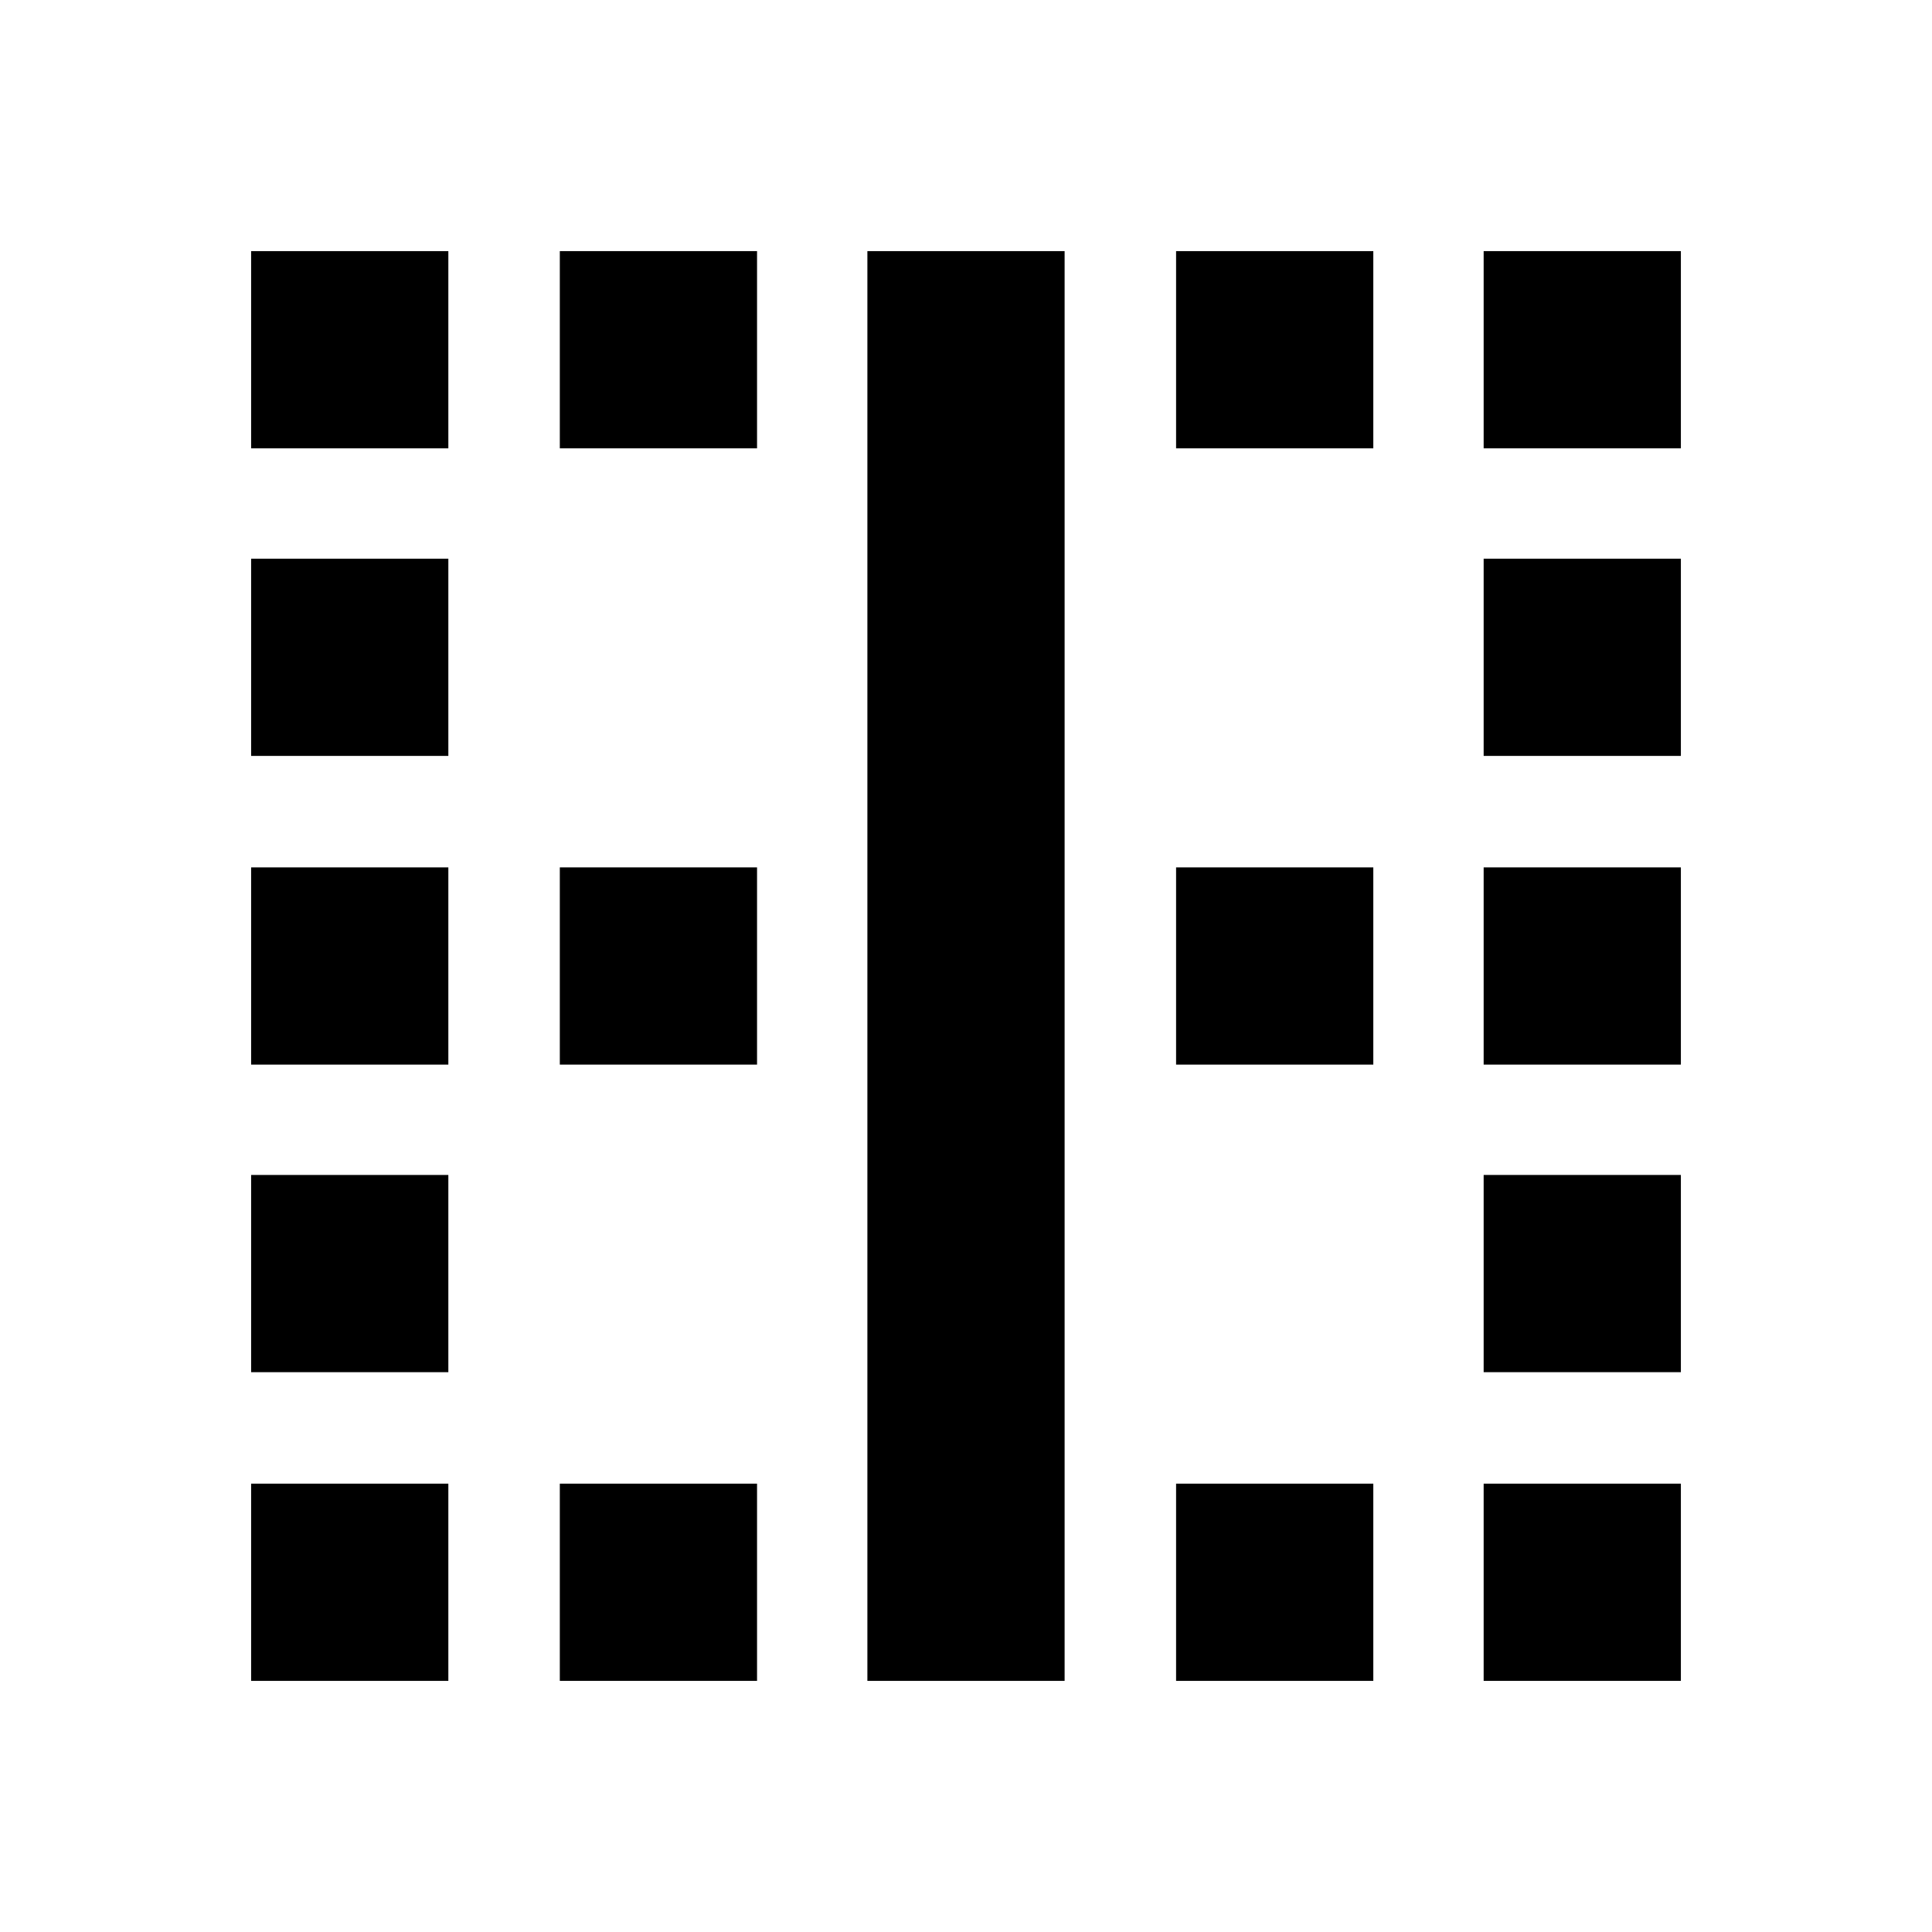 <svg xmlns="http://www.w3.org/2000/svg" height="20" viewBox="0 -960 960 960" width="20"><path d="M124.78-124.78v-98h98v98h-98Zm0-153.39v-98h98v98h-98Zm0-152.83v-98h98v98h-98Zm0-153.39v-98h98v98h-98Zm0-152.83v-98h98v98h-98Zm153.39 612.44v-98h98v98h-98Zm0-306.22v-98h98v98h-98Zm0-306.22v-98h98v98h-98ZM431-124.78v-710.44h98v710.44h-98Zm153.39 0v-98h98v98h-98Zm0-306.22v-98h98v98h-98Zm0-306.22v-98h98v98h-98Zm152.83 612.44v-98h98v98h-98Zm0-153.39v-98h98v98h-98Zm0-152.83v-98h98v98h-98Zm0-153.39v-98h98v98h-98Zm0-152.83v-98h98v98h-98Z"/></svg>